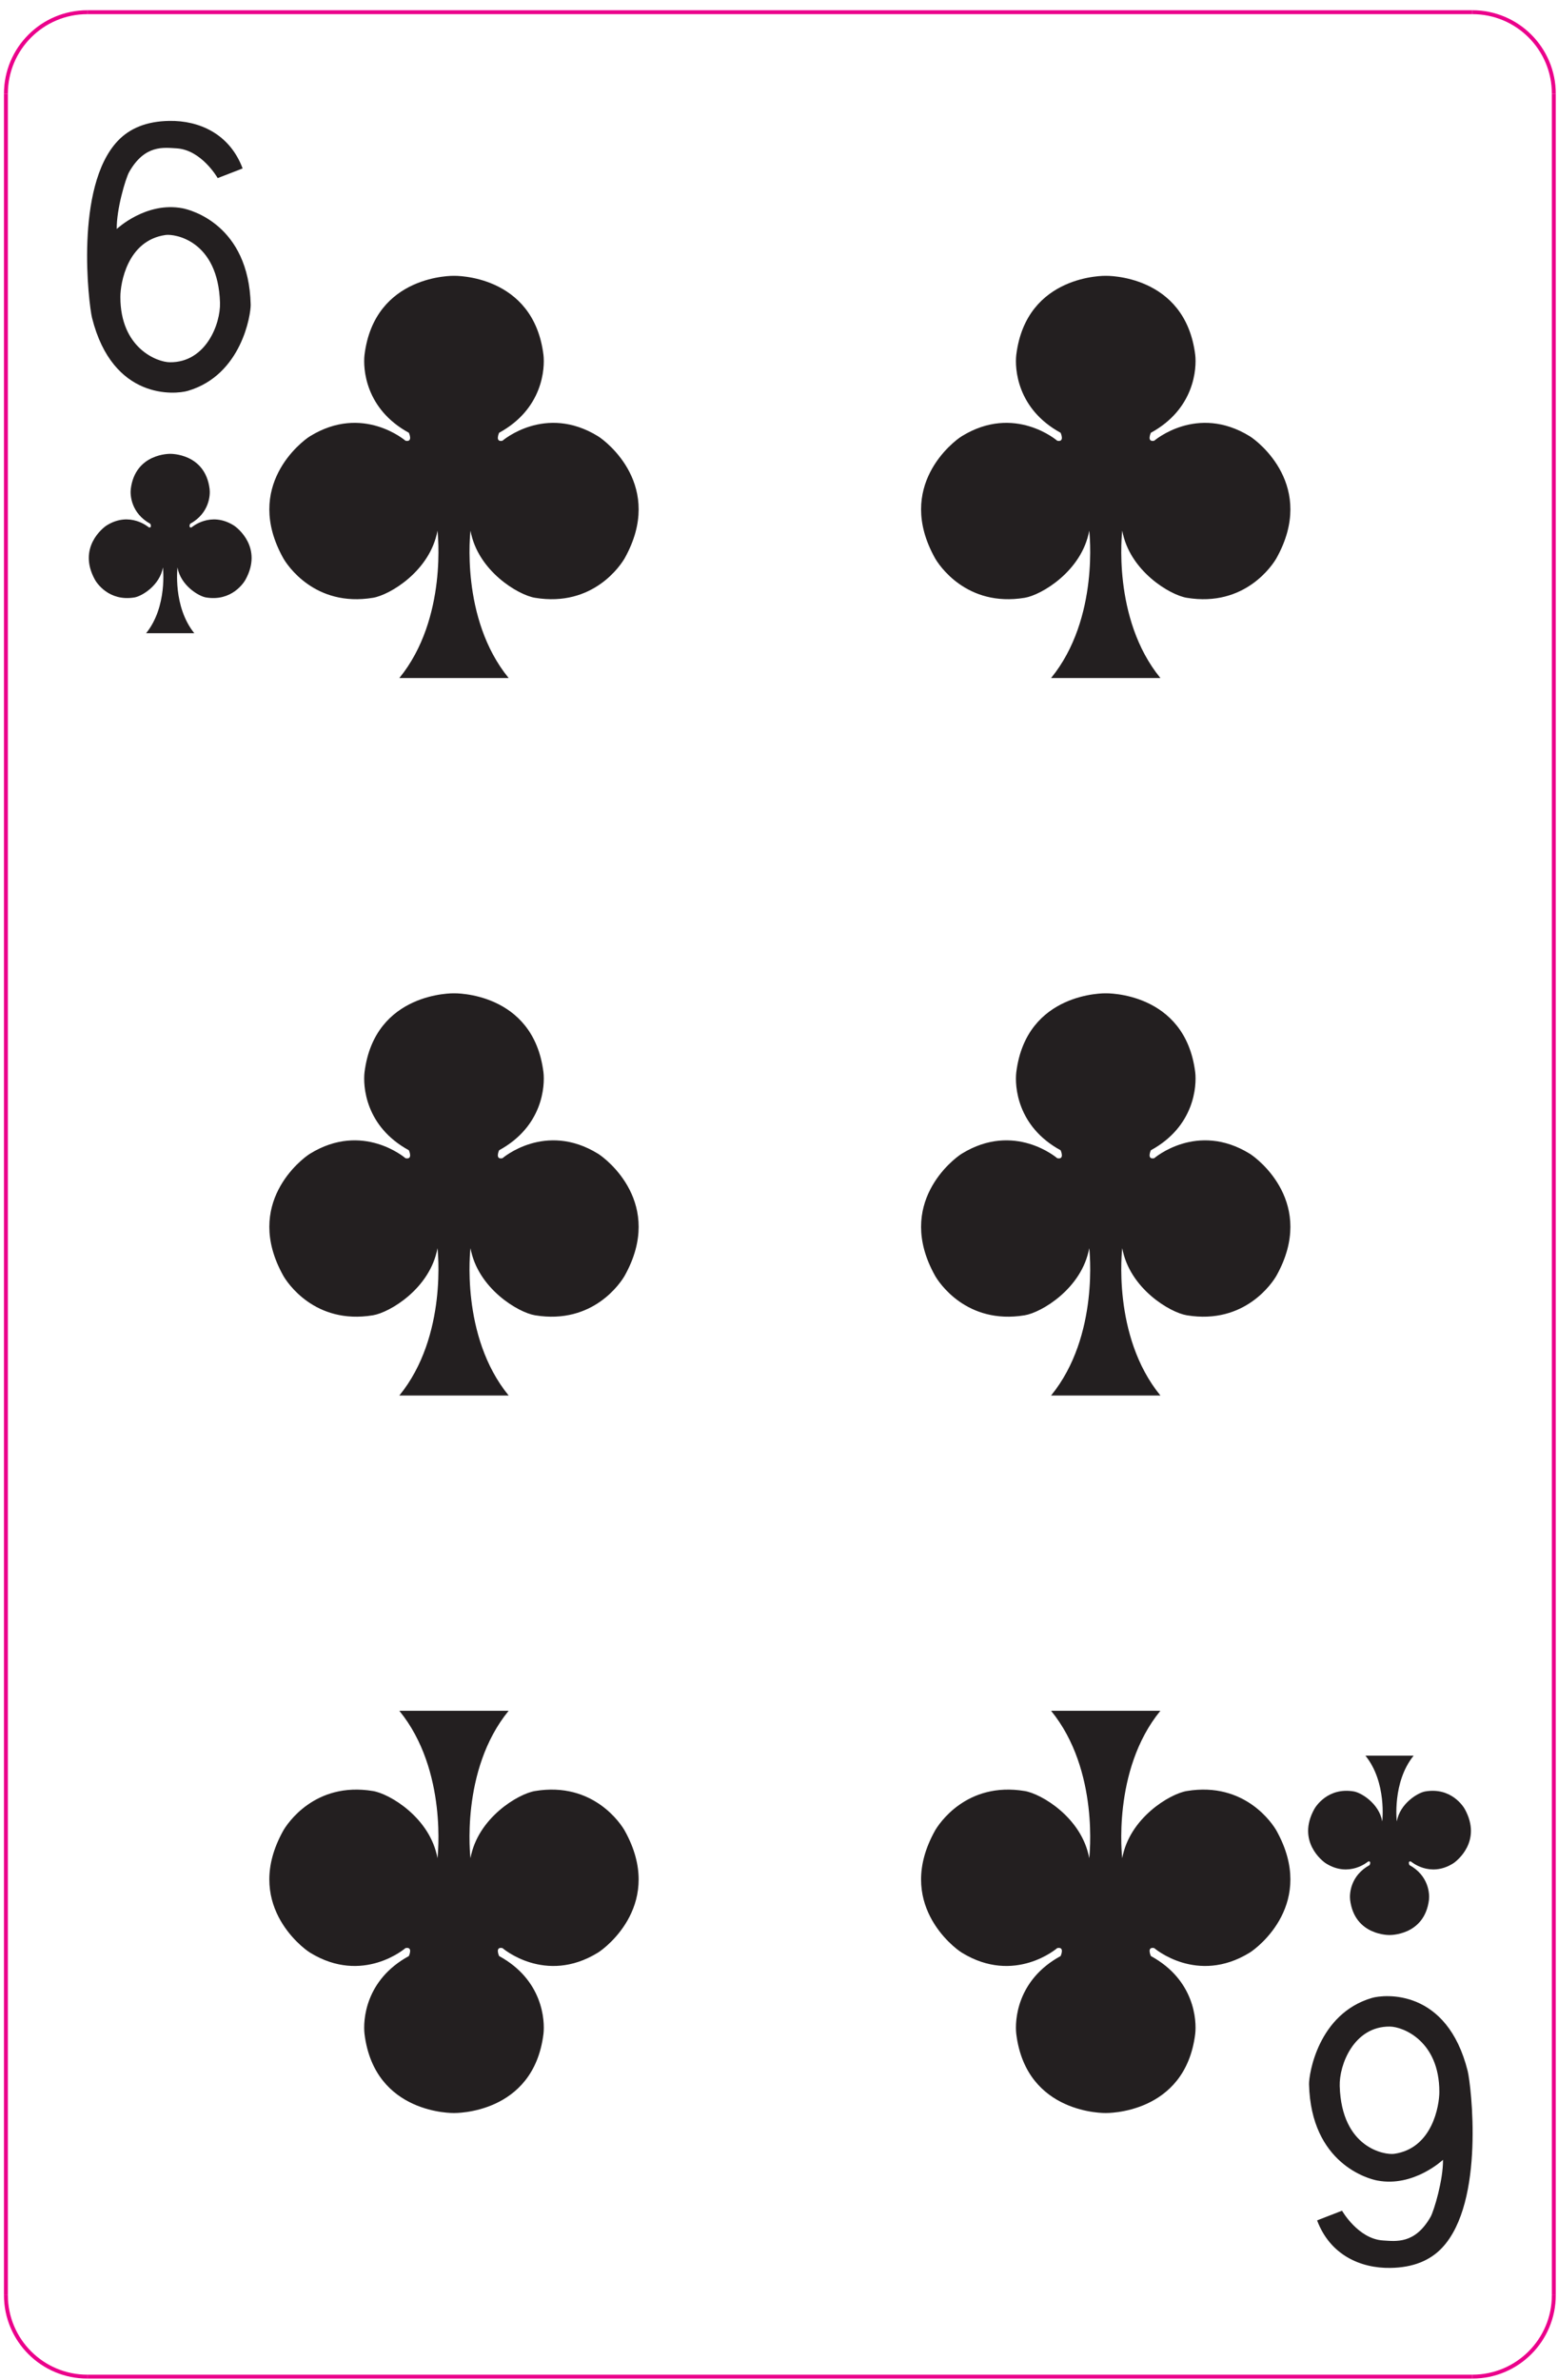 <svg width="133" height="203" viewBox="0 0 133 203" fill="none" xmlns="http://www.w3.org/2000/svg">
<path d="M34.089 57.837C38.255 52.74 37.346 45.264 37.346 45.264C36.723 48.711 33.257 50.762 31.837 50.991C26.855 51.816 24.48 48.155 24.171 47.595C20.771 41.477 25.731 37.655 26.473 37.205C30.975 34.439 34.615 37.594 34.615 37.594C35.285 37.739 34.903 36.915 34.903 36.915C31.166 34.875 30.983 31.418 31.118 30.265C31.98 23.37 38.761 23.527 38.761 23.527C38.761 23.527 45.531 23.37 46.392 30.265C46.527 31.418 46.344 34.875 42.607 36.915C42.607 36.915 42.226 37.739 42.894 37.594C42.894 37.594 46.536 34.439 51.041 37.205C51.778 37.655 56.74 41.477 53.339 47.595C53.026 48.155 50.655 51.816 45.672 50.991C44.252 50.762 40.786 48.711 40.164 45.264C40.164 45.264 39.254 52.74 43.423 57.837H34.089Z" fill="#231F20"/>
<path d="M89.725 57.837C93.892 52.74 92.983 45.264 92.983 45.264C92.361 48.711 88.893 50.762 87.475 50.991C82.493 51.816 80.118 48.155 79.809 47.595C76.408 41.477 81.368 37.655 82.109 37.205C86.612 34.439 90.252 37.594 90.252 37.594C90.921 37.739 90.54 36.915 90.54 36.915C86.802 34.875 86.621 31.418 86.756 30.265C87.617 23.37 94.397 23.527 94.397 23.527C94.397 23.527 101.168 23.37 102.031 30.265C102.164 31.418 101.98 34.875 98.245 36.915C98.245 36.915 97.862 37.739 98.531 37.594C98.531 37.594 102.175 34.439 106.677 37.205C107.415 37.655 112.377 41.477 108.976 47.595C108.663 48.155 106.292 51.816 101.311 50.991C99.891 50.762 96.424 48.711 95.802 45.264C95.802 45.264 94.891 52.74 99.06 57.837H89.725Z" fill="#231F20"/>
<path d="M34.089 119.037C38.255 113.941 37.346 106.465 37.346 106.465C36.723 109.912 33.257 111.962 31.837 112.192C26.855 113.017 24.48 109.356 24.171 108.796C20.771 102.677 25.731 98.856 26.473 98.405C30.975 95.64 34.615 98.794 34.615 98.794C35.285 98.938 34.903 98.116 34.903 98.116C31.166 96.076 30.983 92.618 31.118 91.464C31.98 84.57 38.761 84.728 38.761 84.728C38.761 84.728 45.531 84.57 46.392 91.464C46.527 92.618 46.344 96.076 42.607 98.116C42.607 98.116 42.226 98.938 42.894 98.794C42.894 98.794 46.536 95.64 51.041 98.405C51.778 98.856 56.74 102.677 53.339 108.796C53.026 109.356 50.655 113.017 45.672 112.192C44.252 111.962 40.786 109.912 40.164 106.465C40.164 106.465 39.254 113.941 43.423 119.037H34.089Z" fill="#231F20"/>
<path d="M89.725 119.037C93.892 113.941 92.983 106.465 92.983 106.465C92.361 109.912 88.893 111.962 87.475 112.192C82.493 113.017 80.118 109.356 79.809 108.796C76.408 102.677 81.368 98.856 82.109 98.405C86.612 95.64 90.252 98.794 90.252 98.794C90.921 98.938 90.54 98.116 90.54 98.116C86.802 96.076 86.621 92.618 86.756 91.464C87.617 84.57 94.397 84.728 94.397 84.728C94.397 84.728 101.168 84.57 102.031 91.464C102.164 92.618 101.98 96.076 98.245 98.116C98.245 98.116 97.862 98.938 98.531 98.794C98.531 98.794 102.175 95.64 106.677 98.405C107.415 98.856 112.377 102.677 108.976 108.796C108.663 109.356 106.292 113.017 101.311 112.192C99.891 111.962 96.424 109.912 95.802 106.465C95.802 106.465 94.891 113.941 99.06 119.037H89.725Z" fill="#231F20"/>
<path d="M99.057 145.928C94.891 151.025 95.801 158.501 95.801 158.501C96.423 155.053 99.892 153.002 101.311 152.772C106.293 151.946 108.667 155.608 108.976 156.17C112.377 162.286 107.415 166.108 106.677 166.56C102.175 169.325 98.531 166.17 98.531 166.17C97.863 166.028 98.247 166.849 98.247 166.849C101.983 168.888 102.164 172.346 102.029 173.5C101.168 180.393 94.388 180.238 94.388 180.238C94.388 180.238 87.615 180.393 86.756 173.5C86.621 172.346 86.803 168.888 90.54 166.849C90.54 166.849 90.924 166.028 90.252 166.17C90.252 166.17 86.612 169.325 82.108 166.56C81.368 166.108 76.408 162.286 79.807 156.17C80.12 155.608 82.493 151.946 87.473 152.772C88.893 153.002 92.361 155.053 92.983 158.501C92.983 158.501 93.892 151.025 89.725 145.928H99.057Z" fill="#231F20"/>
<path d="M43.42 145.928C39.254 151.025 40.163 158.501 40.163 158.501C40.786 155.053 44.255 153.002 45.674 152.772C50.655 151.946 53.029 155.608 53.338 156.17C56.74 162.286 51.778 166.108 51.039 166.56C46.536 169.325 42.894 166.17 42.894 166.17C42.226 166.028 42.608 166.849 42.608 166.849C46.344 168.888 46.527 172.346 46.392 173.5C45.531 180.393 38.751 180.238 38.751 180.238C38.751 180.238 31.978 180.393 31.118 173.5C30.983 172.346 31.166 168.888 34.903 166.849C34.903 166.849 35.286 166.028 34.615 166.17C34.615 166.17 30.975 169.325 26.471 166.56C25.731 166.108 20.771 162.286 24.17 156.17C24.485 155.608 26.855 151.946 31.837 152.772C33.257 153.002 36.723 155.053 37.346 158.501C37.346 158.501 38.255 151.025 34.089 145.928H43.42Z" fill="#231F20"/>
<path fill-rule="evenodd" clip-rule="evenodd" d="M10.046 12.027C6.351 15.941 7.574 25.945 7.855 27.105C9.622 34.163 14.959 33.652 16.032 33.341C20.642 31.989 21.419 26.804 21.4 25.983C21.234 19.185 16.294 17.9 15.575 17.765C12.468 17.172 9.966 19.532 9.966 19.532C9.935 17.853 10.73 15.192 11.028 14.667C12.364 12.325 13.975 12.588 15.086 12.655C17.212 12.787 18.584 15.192 18.584 15.192L20.712 14.368C19.599 11.396 16.98 10.273 14.463 10.312C12.5 10.34 11.055 10.955 10.046 12.027ZM14.138 20.044C14.912 19.935 18.616 20.505 18.78 25.817C18.836 27.631 17.572 30.933 14.496 30.9C13.419 30.891 10.272 29.708 10.275 25.324C10.275 24.165 10.864 20.505 14.138 20.044" fill="#231F20"/>
<path fill-rule="evenodd" clip-rule="evenodd" d="M123.102 191.737C126.796 187.822 125.575 177.818 125.291 176.658C123.524 169.598 118.187 170.109 117.114 170.422C112.506 171.773 111.73 176.958 111.747 177.781C111.912 184.577 116.854 185.865 117.572 185.996C120.679 186.592 123.182 184.229 123.182 184.229C123.211 185.91 122.418 188.57 122.122 189.097C120.783 191.437 119.172 191.174 118.062 191.109C115.934 190.977 114.564 188.57 114.564 188.57L112.435 189.396C113.547 192.365 116.167 193.49 118.684 193.45C120.648 193.425 122.091 192.808 123.102 191.737ZM119.011 183.72C118.235 183.828 114.531 183.258 114.366 177.945C114.311 176.133 115.574 172.828 118.651 172.864C119.727 172.873 122.874 174.053 122.871 178.44C122.871 179.597 122.282 183.258 119.011 183.72" fill="#231F20"/>
<path d="M120.676 149.755C118.838 152.027 119.238 155.362 119.238 155.362C119.513 153.826 121.042 152.91 121.67 152.807C123.866 152.438 124.912 154.073 125.048 154.322C126.548 157.05 124.36 158.754 124.036 158.955C122.049 160.189 120.444 158.782 120.444 158.782C120.148 158.718 120.316 159.086 120.316 159.086C121.965 159.994 122.045 161.537 121.985 162.051C121.605 165.125 118.616 165.055 118.616 165.055C118.616 165.055 115.632 165.125 115.253 162.051C115.194 161.537 115.273 159.994 116.921 159.086C116.921 159.086 117.09 158.718 116.794 158.782C116.794 158.782 115.189 160.189 113.204 158.955C112.876 158.754 110.69 157.05 112.19 154.322C112.326 154.073 113.372 152.438 115.569 152.807C116.194 152.91 117.722 153.826 117.997 155.362C117.997 155.362 118.4 152.027 116.561 149.755H120.676Z" fill="#231F20"/>
<path d="M12.473 54.013C14.31 51.74 13.909 48.406 13.909 48.406C13.635 49.943 12.105 50.856 11.481 50.961C9.283 51.327 8.237 49.695 8.101 49.444C6.601 46.717 8.789 45.013 9.114 44.812C11.101 43.578 12.705 44.984 12.705 44.984C13.001 45.05 12.833 44.682 12.833 44.682C11.185 43.773 11.103 42.231 11.163 41.717C11.545 38.642 14.533 38.712 14.533 38.712C14.533 38.712 17.515 38.642 17.895 41.717C17.957 42.231 17.875 43.773 16.229 44.682C16.229 44.682 16.058 45.05 16.354 44.984C16.354 44.984 17.959 43.578 19.945 44.812C20.273 45.013 22.458 46.717 20.958 49.444C20.822 49.695 19.777 51.327 17.581 50.961C16.957 50.856 15.426 49.943 15.151 48.406C15.151 48.406 14.75 51.74 16.587 54.013H12.473Z" fill="#231F20"/>
<path d="M132.643 195.771C132.643 199.612 129.53 202.724 125.689 202.724" stroke="#EB008B" stroke-width="0.333" stroke-miterlimit="2.613"/>
<path d="M125.689 202.724H7.459" stroke="#EB008B" stroke-width="0.333" stroke-miterlimit="2.613"/>
<path d="M7.46 202.724C3.618 202.724 0.505 199.612 0.505 195.771" stroke="#EB008B" stroke-width="0.333" stroke-miterlimit="2.613"/>
<path d="M0.505 195.771V7.995" stroke="#EB008B" stroke-width="0.333" stroke-miterlimit="2.613"/>
<path d="M0.505 7.995C0.505 4.153 3.619 1.04 7.46 1.04" stroke="#EB008B" stroke-width="0.333" stroke-miterlimit="2.613"/>
<path d="M7.46 1.04H125.689" stroke="#EB008B" stroke-width="0.333" stroke-miterlimit="2.613"/>
<path d="M125.689 1.04C129.53 1.04 132.643 4.152 132.643 7.995" stroke="#EB008B" stroke-width="0.333" stroke-miterlimit="2.613"/>
<path d="M132.643 7.995V195.771" stroke="#EB008B" stroke-width="0.333" stroke-miterlimit="2.613"/>
</svg>
